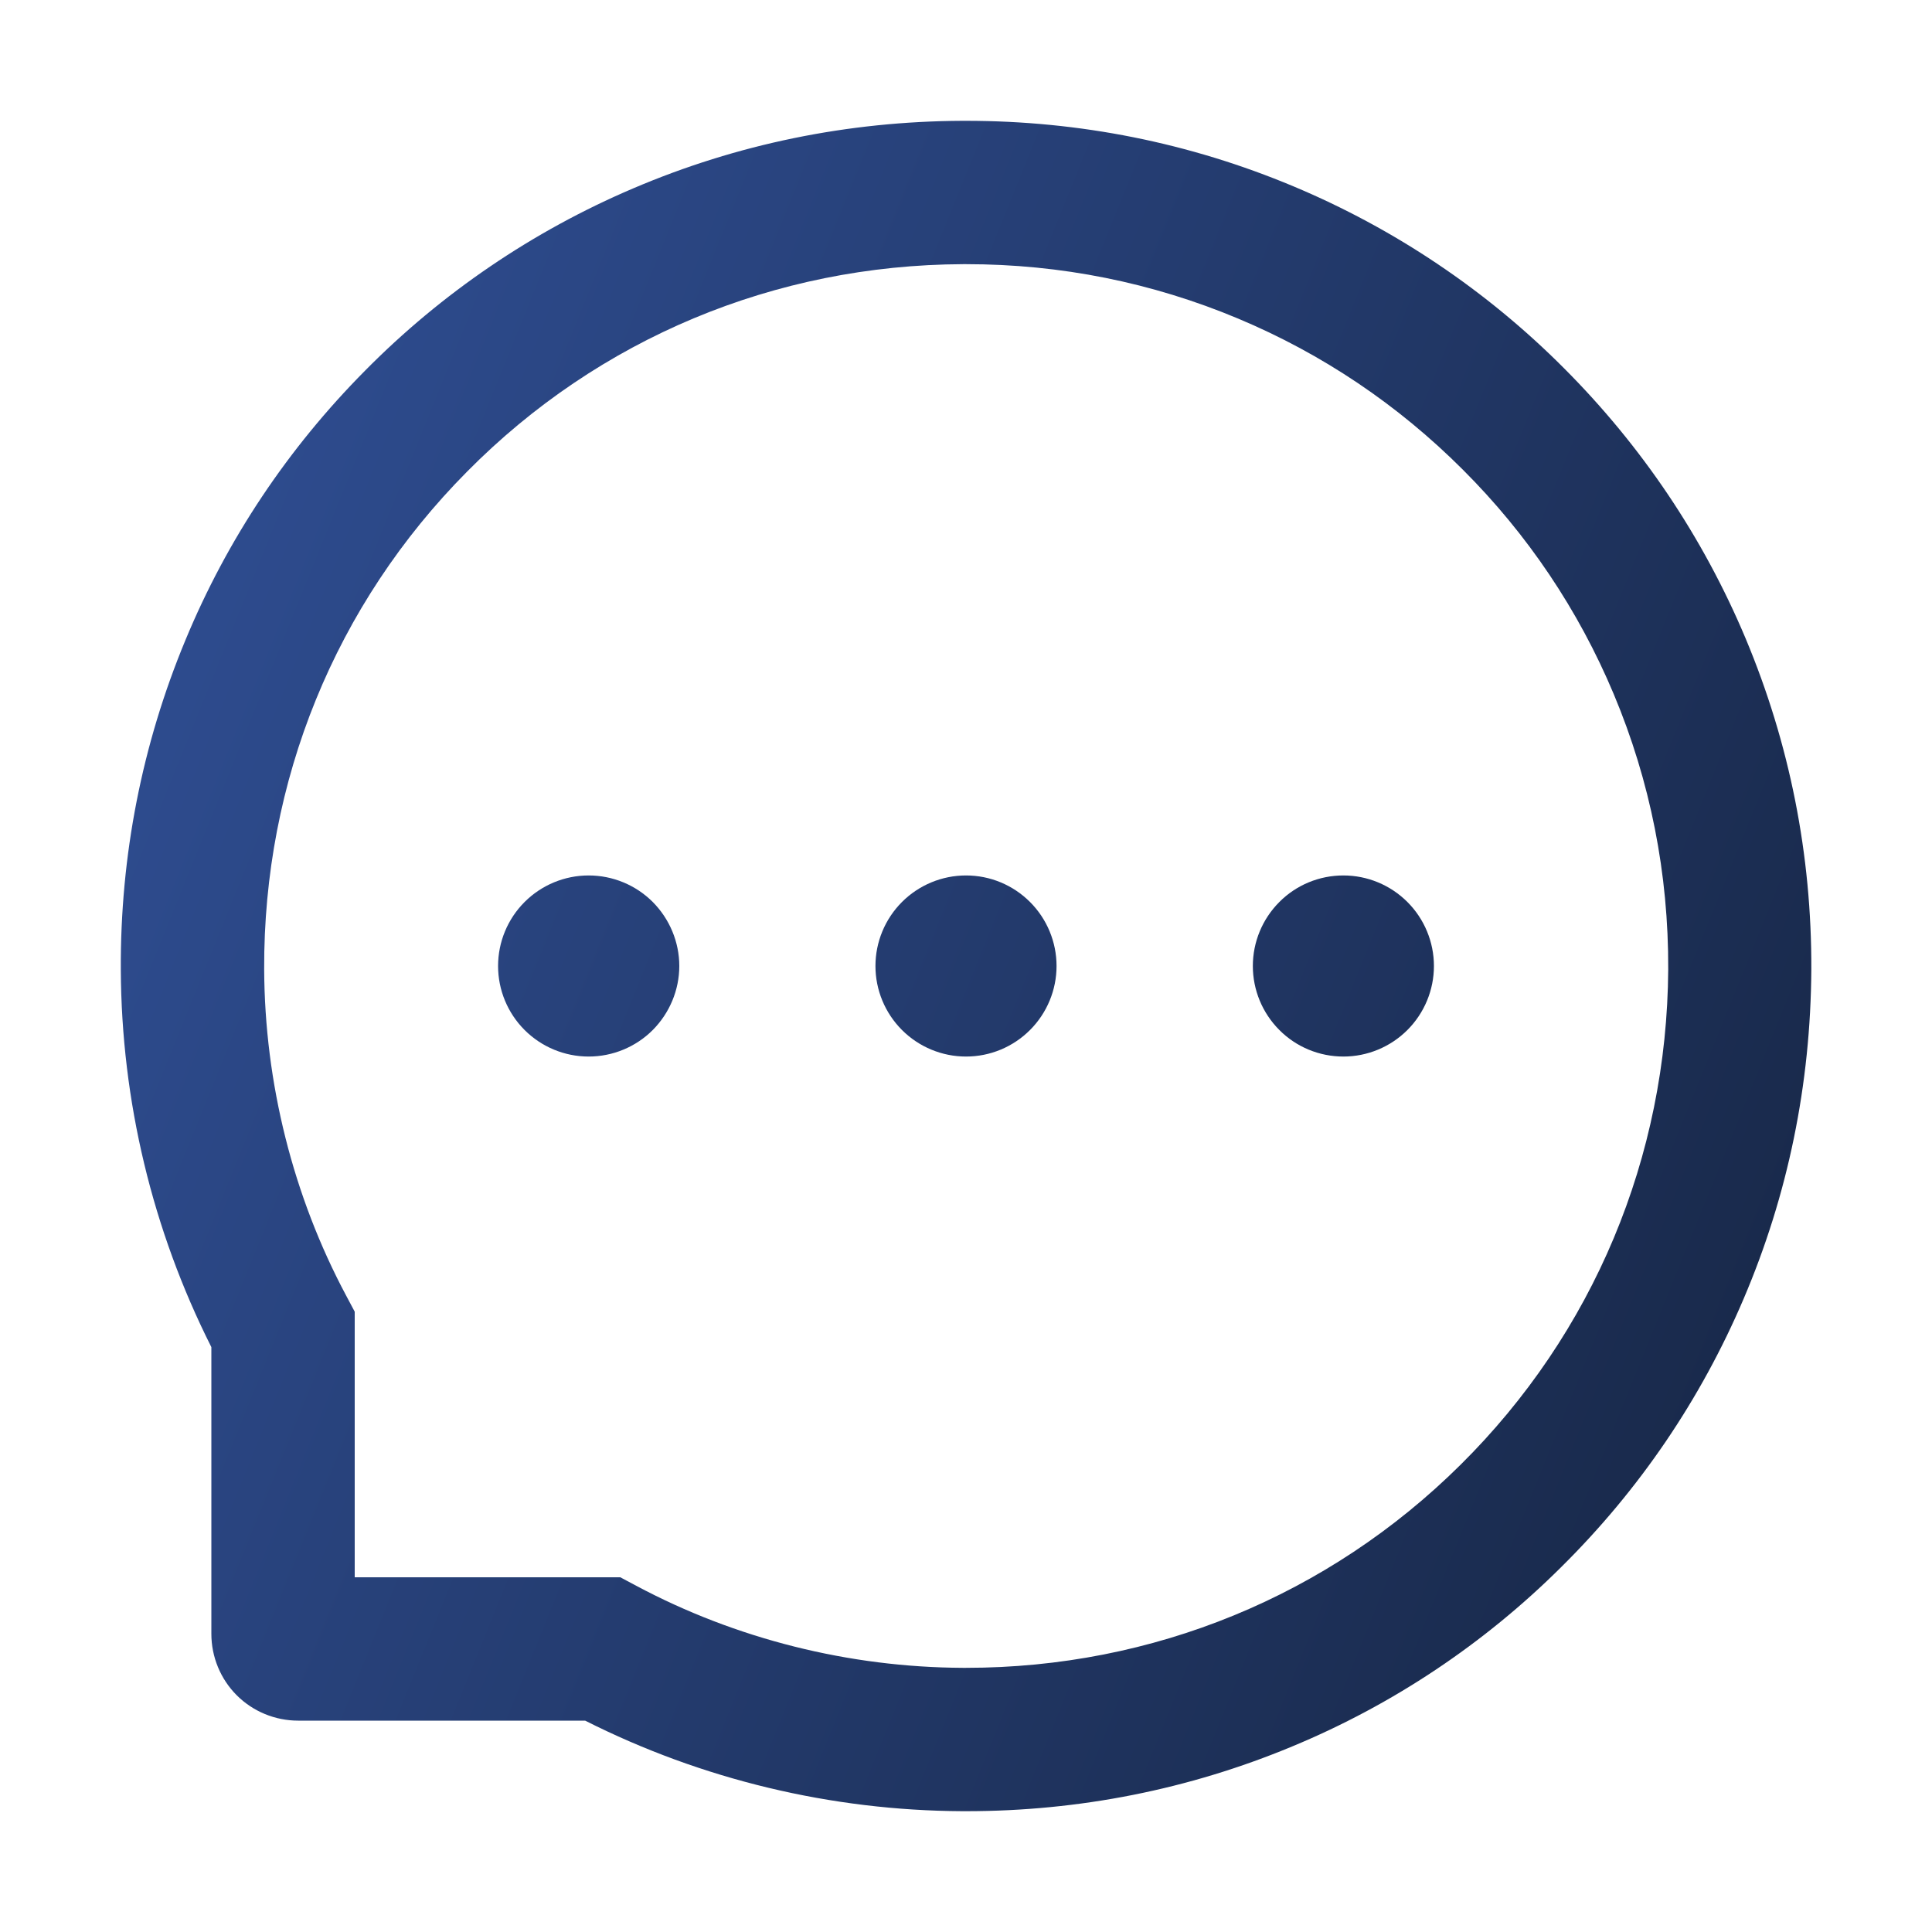 <svg width="15" height="15" viewBox="0 0 15 15" fill="none" xmlns="http://www.w3.org/2000/svg">
<g id="ant-design:message-outlined" clip-path="url(#clip0_155_12643)">
<path id="Vector" d="M6.797 7.5C6.797 7.686 6.871 7.865 7.003 7.997C7.135 8.129 7.314 8.203 7.5 8.203C7.687 8.203 7.865 8.129 7.997 7.997C8.129 7.865 8.203 7.686 8.203 7.5C8.203 7.314 8.129 7.135 7.997 7.003C7.865 6.871 7.687 6.797 7.5 6.797C7.314 6.797 7.135 6.871 7.003 7.003C6.871 7.135 6.797 7.314 6.797 7.5ZM9.727 7.5C9.727 7.686 9.801 7.865 9.933 7.997C10.064 8.129 10.243 8.203 10.43 8.203C10.616 8.203 10.795 8.129 10.927 7.997C11.059 7.865 11.133 7.686 11.133 7.5C11.133 7.314 11.059 7.135 10.927 7.003C10.795 6.871 10.616 6.797 10.43 6.797C10.243 6.797 10.064 6.871 9.933 7.003C9.801 7.135 9.727 7.314 9.727 7.5ZM3.867 7.5C3.867 7.686 3.941 7.865 4.073 7.997C4.205 8.129 4.384 8.203 4.57 8.203C4.757 8.203 4.936 8.129 5.068 7.997C5.199 7.865 5.274 7.686 5.274 7.5C5.274 7.314 5.199 7.135 5.068 7.003C4.936 6.871 4.757 6.797 4.57 6.797C4.384 6.797 4.205 6.871 4.073 7.003C3.941 7.135 3.867 7.314 3.867 7.5ZM13.553 4.957C13.222 4.17 12.747 3.464 12.142 2.858C11.541 2.255 10.828 1.776 10.043 1.447C9.237 1.109 8.382 0.938 7.5 0.938H7.471C6.583 0.942 5.723 1.118 4.915 1.463C4.136 1.795 3.43 2.275 2.835 2.877C2.235 3.482 1.765 4.185 1.44 4.969C1.103 5.78 0.933 6.643 0.938 7.531C0.943 8.548 1.183 9.55 1.641 10.459V12.685C1.641 12.864 1.712 13.036 1.838 13.162C1.964 13.288 2.136 13.359 2.315 13.359H4.543C5.451 13.817 6.454 14.057 7.471 14.062H7.502C8.379 14.062 9.23 13.893 10.031 13.56C10.813 13.236 11.523 12.762 12.123 12.165C12.728 11.566 13.204 10.866 13.537 10.085C13.882 9.277 14.058 8.417 14.063 7.529C14.067 6.637 13.894 5.771 13.553 4.957ZM11.339 11.373C10.313 12.39 8.95 12.949 7.5 12.949H7.475C6.592 12.945 5.714 12.725 4.94 12.312L4.816 12.246H2.754V10.184L2.688 10.06C2.275 9.286 2.055 8.408 2.051 7.525C2.045 6.064 2.603 4.693 3.627 3.661C4.649 2.628 6.016 2.057 7.477 2.051H7.502C8.234 2.051 8.944 2.193 9.614 2.474C10.267 2.748 10.853 3.142 11.357 3.646C11.86 4.148 12.255 4.736 12.529 5.389C12.813 6.066 12.955 6.784 12.952 7.525C12.943 8.984 12.371 10.351 11.339 11.373Z" fill="url(#paint0_linear_155_12643)"/>
</g>
<defs>
<linearGradient id="paint0_linear_155_12643" x1="-2.803" y1="4.153" x2="14.063" y2="10.978" gradientUnits="userSpaceOnUse">
<stop stop-color="#3456A3"/>
<stop offset="1" stop-color="#182848"/>
</linearGradient>
<clipPath id="clip0_155_12643">
<rect width="15" height="15" fill="white"/>
</clipPath>
</defs>
</svg>
